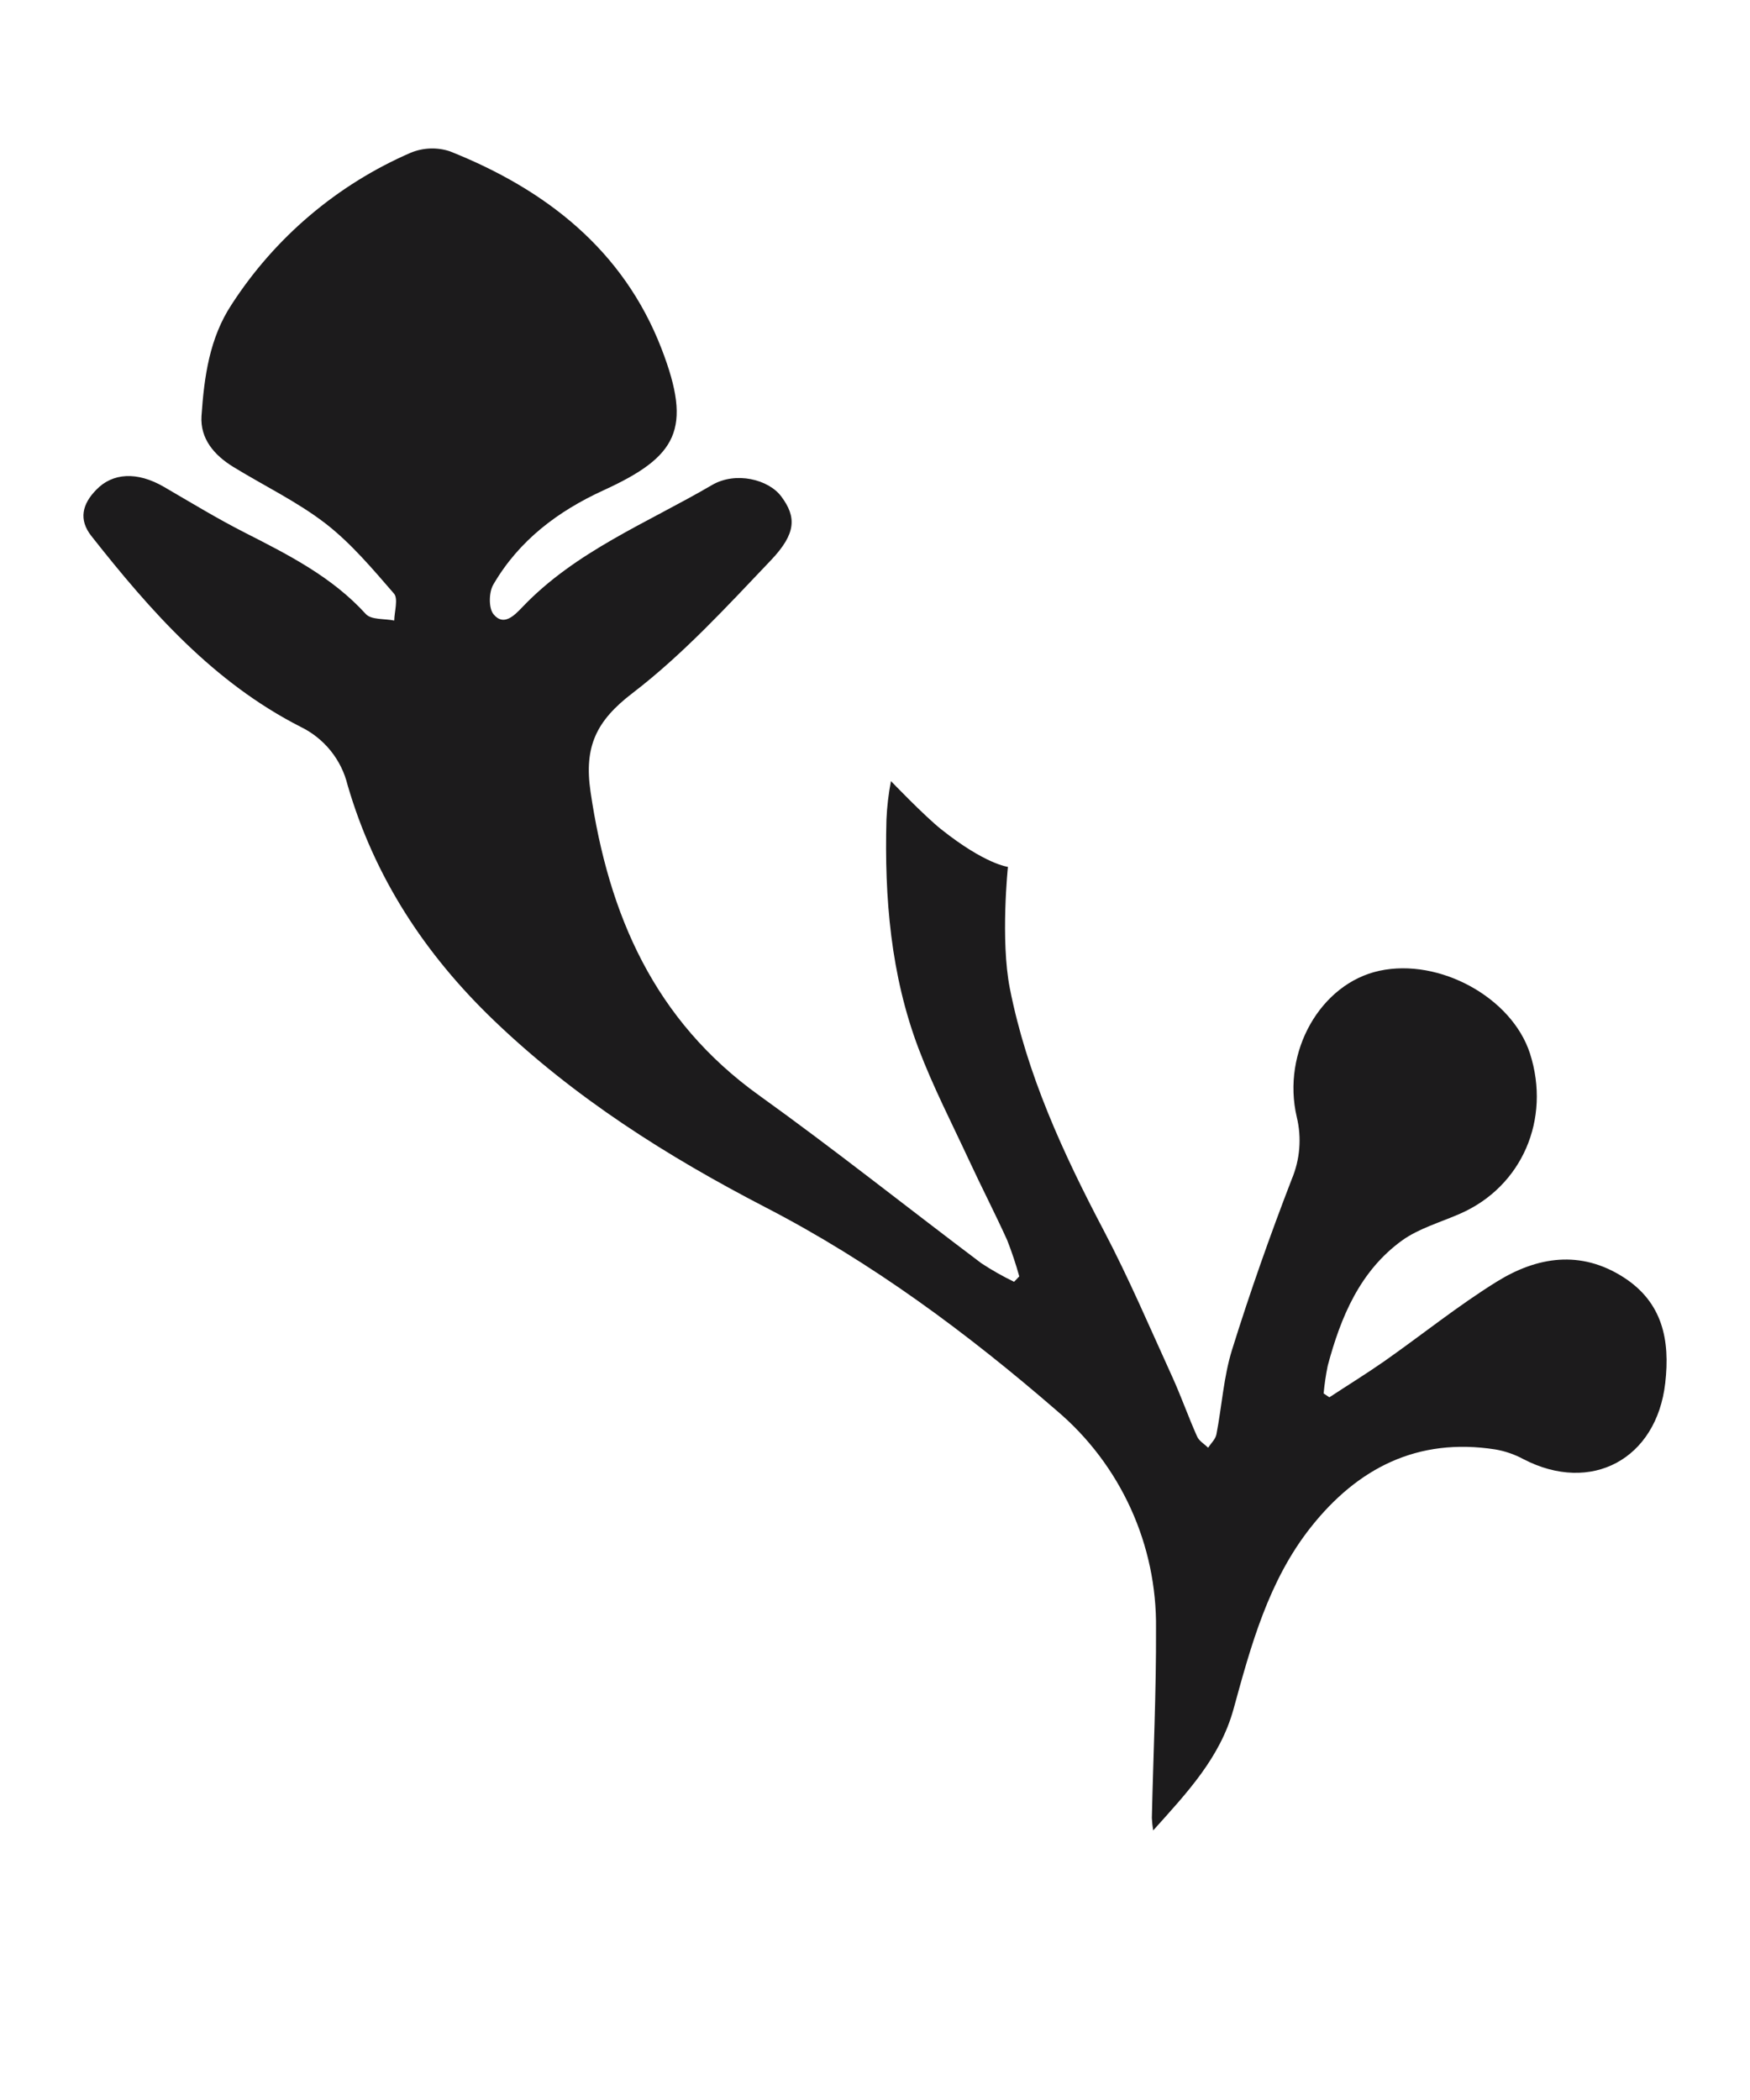 <svg width="50" height="60" viewBox="0 0 50 60" fill="none" xmlns="http://www.w3.org/2000/svg">
<path d="M28.974 36.623C28.651 36.467 28.339 36.29 28.039 36.093C25.921 34.499 23.845 32.844 21.69 31.298C18.698 29.152 17.388 26.145 16.872 22.618C16.684 21.331 17.033 20.596 18.076 19.8C19.518 18.694 20.771 17.326 22.035 15.998C22.758 15.234 22.752 14.766 22.326 14.19C21.962 13.695 21.019 13.463 20.345 13.857C18.488 14.943 16.443 15.751 14.92 17.351C14.691 17.592 14.386 17.9 14.102 17.551C13.956 17.379 13.965 16.907 14.102 16.69C14.832 15.439 15.942 14.604 17.243 14.009C19.348 13.045 19.79 12.27 18.901 9.964C17.811 7.141 15.596 5.415 12.856 4.324C12.489 4.202 12.09 4.217 11.732 4.365C9.637 5.274 7.858 6.783 6.617 8.701C5.984 9.661 5.834 10.766 5.757 11.885C5.716 12.537 6.122 13.005 6.659 13.336C7.538 13.876 8.48 14.327 9.294 14.952C10.029 15.52 10.643 16.252 11.256 16.959C11.383 17.107 11.268 17.475 11.264 17.73C10.987 17.673 10.607 17.713 10.454 17.546C9.485 16.48 8.242 15.854 6.993 15.217C6.204 14.816 5.452 14.357 4.685 13.911C3.917 13.465 3.215 13.508 2.749 13.995C2.353 14.399 2.237 14.844 2.614 15.319C4.306 17.465 6.103 19.501 8.591 20.768C8.923 20.929 9.214 21.162 9.446 21.448C9.677 21.735 9.843 22.069 9.93 22.427C10.696 25.055 12.13 27.255 14.113 29.157C16.414 31.365 19.054 33.035 21.866 34.492C24.9 36.059 27.633 38.086 30.199 40.31C31.099 41.074 31.819 42.027 32.308 43.102C32.797 44.176 33.043 45.345 33.029 46.525C33.037 48.331 32.951 50.14 32.91 51.943C32.916 52.062 32.929 52.181 32.948 52.298C33.937 51.198 34.865 50.209 35.245 48.826C35.745 47.004 36.242 45.172 37.441 43.649C38.787 41.942 40.505 41.067 42.72 41.412C43.002 41.46 43.275 41.554 43.527 41.69C45.462 42.694 47.329 41.69 47.578 39.518C47.72 38.291 47.505 37.21 46.384 36.492C45.159 35.709 43.921 35.904 42.77 36.616C41.658 37.305 40.629 38.136 39.555 38.89C39.039 39.25 38.507 39.578 37.982 39.923L37.818 39.813C37.842 39.547 37.882 39.282 37.935 39.021C38.307 37.627 38.855 36.313 40.063 35.439C40.544 35.095 41.159 34.923 41.717 34.677C43.481 33.906 44.319 31.985 43.713 30.098C43.197 28.503 41.131 27.365 39.41 27.737C37.736 28.098 36.612 30.047 37.051 31.918C37.194 32.51 37.143 33.133 36.906 33.694C36.287 35.298 35.714 36.921 35.202 38.563C34.96 39.339 34.911 40.176 34.755 40.981C34.729 41.119 34.6 41.236 34.519 41.363C34.411 41.258 34.259 41.172 34.203 41.043C33.951 40.48 33.748 39.897 33.493 39.337C32.855 37.938 32.252 36.52 31.537 35.16C30.375 32.952 29.337 30.697 28.853 28.241C28.58 26.856 28.798 24.768 28.798 24.768C28.798 24.768 28.148 24.695 26.89 23.694C26.403 23.305 25.456 22.317 25.456 22.317C25.386 22.68 25.343 23.047 25.327 23.417C25.267 25.654 25.449 27.856 26.244 29.957C26.657 31.048 27.196 32.093 27.688 33.153C28.043 33.918 28.43 34.668 28.778 35.436C28.91 35.774 29.025 36.118 29.122 36.468L28.974 36.623Z" fill="#1C1B1C"/>
</svg>
